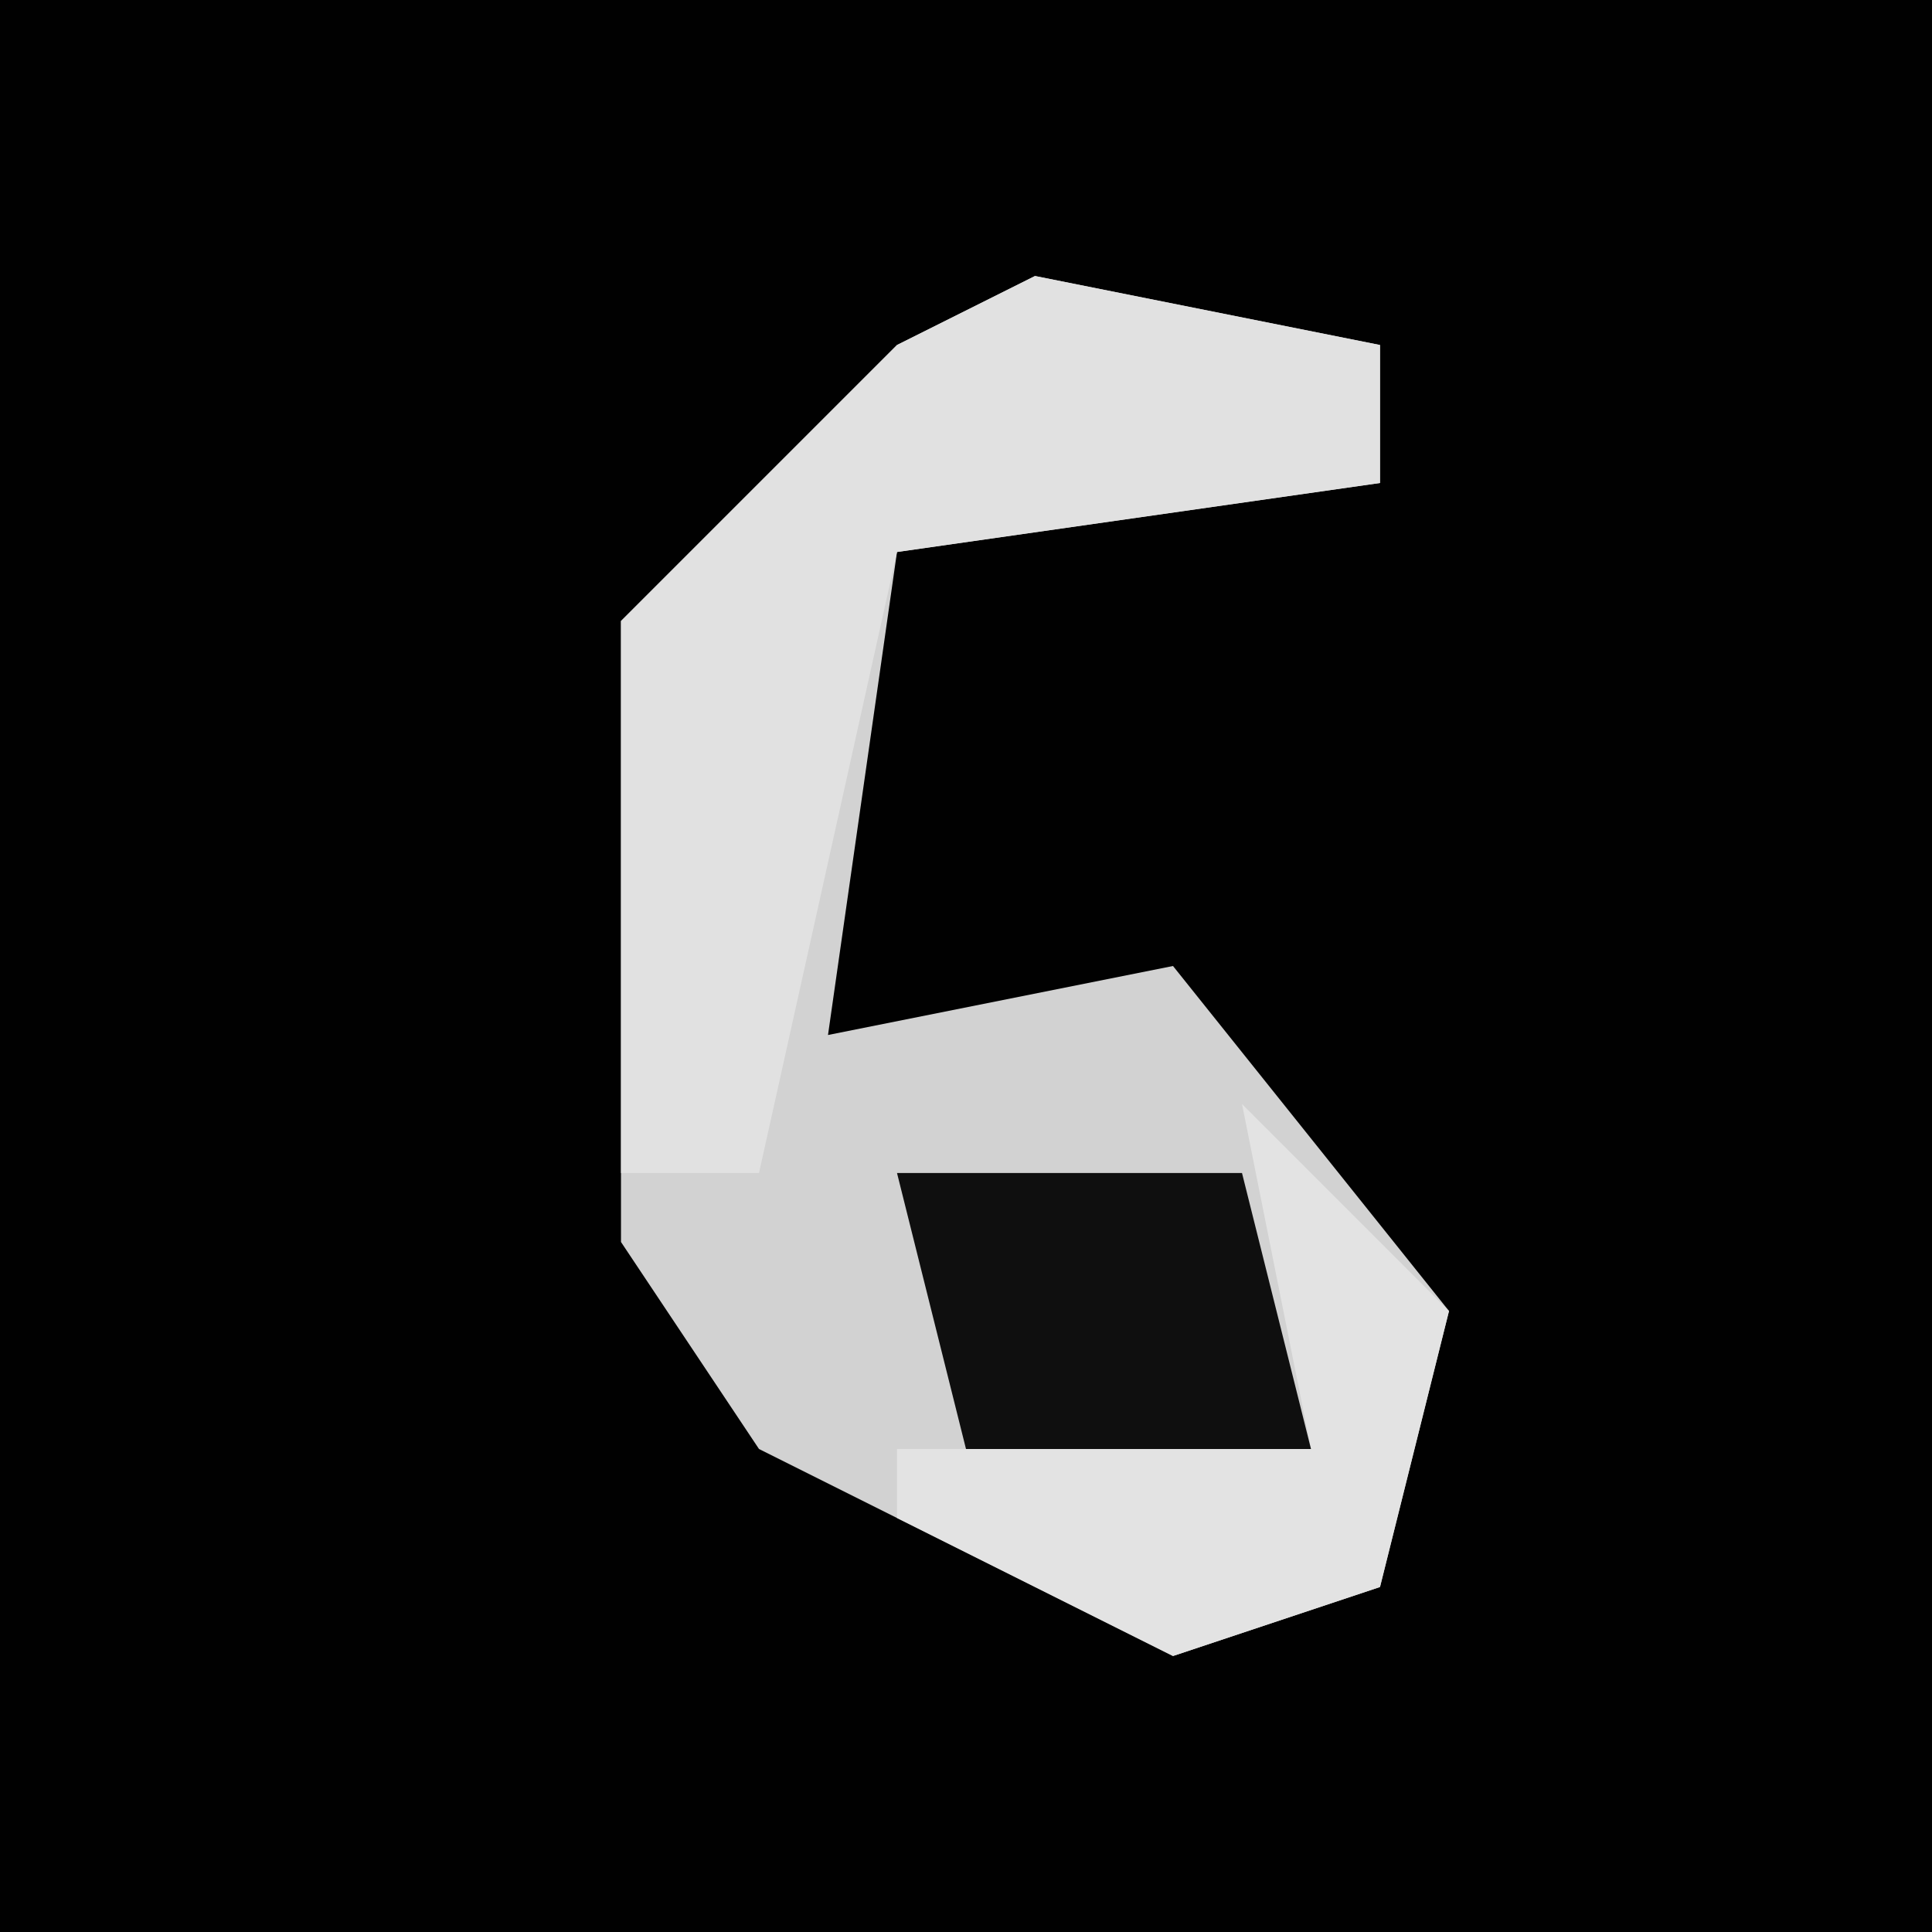 <?xml version="1.0" encoding="UTF-8"?>
<svg version="1.1" xmlns="http://www.w3.org/2000/svg" width="28" height="28">
<path d="M0,0 L28,0 L28,28 L0,28 Z " fill="#010101" transform="translate(0,0)"/>
<path d="M0,0 L5,1 L5,3 L-2,4 L-3,11 L2,10 L6,15 L5,19 L2,20 L-4,17 L-6,14 L-6,5 L-2,1 Z " fill="#D2D2D2" transform="translate(15,4)"/>
<path d="M0,0 L5,1 L5,3 L-2,4 L-4,13 L-6,13 L-6,5 L-2,1 Z " fill="#E1E1E1" transform="translate(15,4)"/>
<path d="M0,0 L3,3 L2,7 L-1,8 L-5,6 L-5,5 L1,5 Z " fill="#E3E3E3" transform="translate(18,16)"/>
<path d="M0,0 L5,0 L6,4 L1,4 Z " fill="#0F0F0F" transform="translate(13,17)"/>
</svg>
